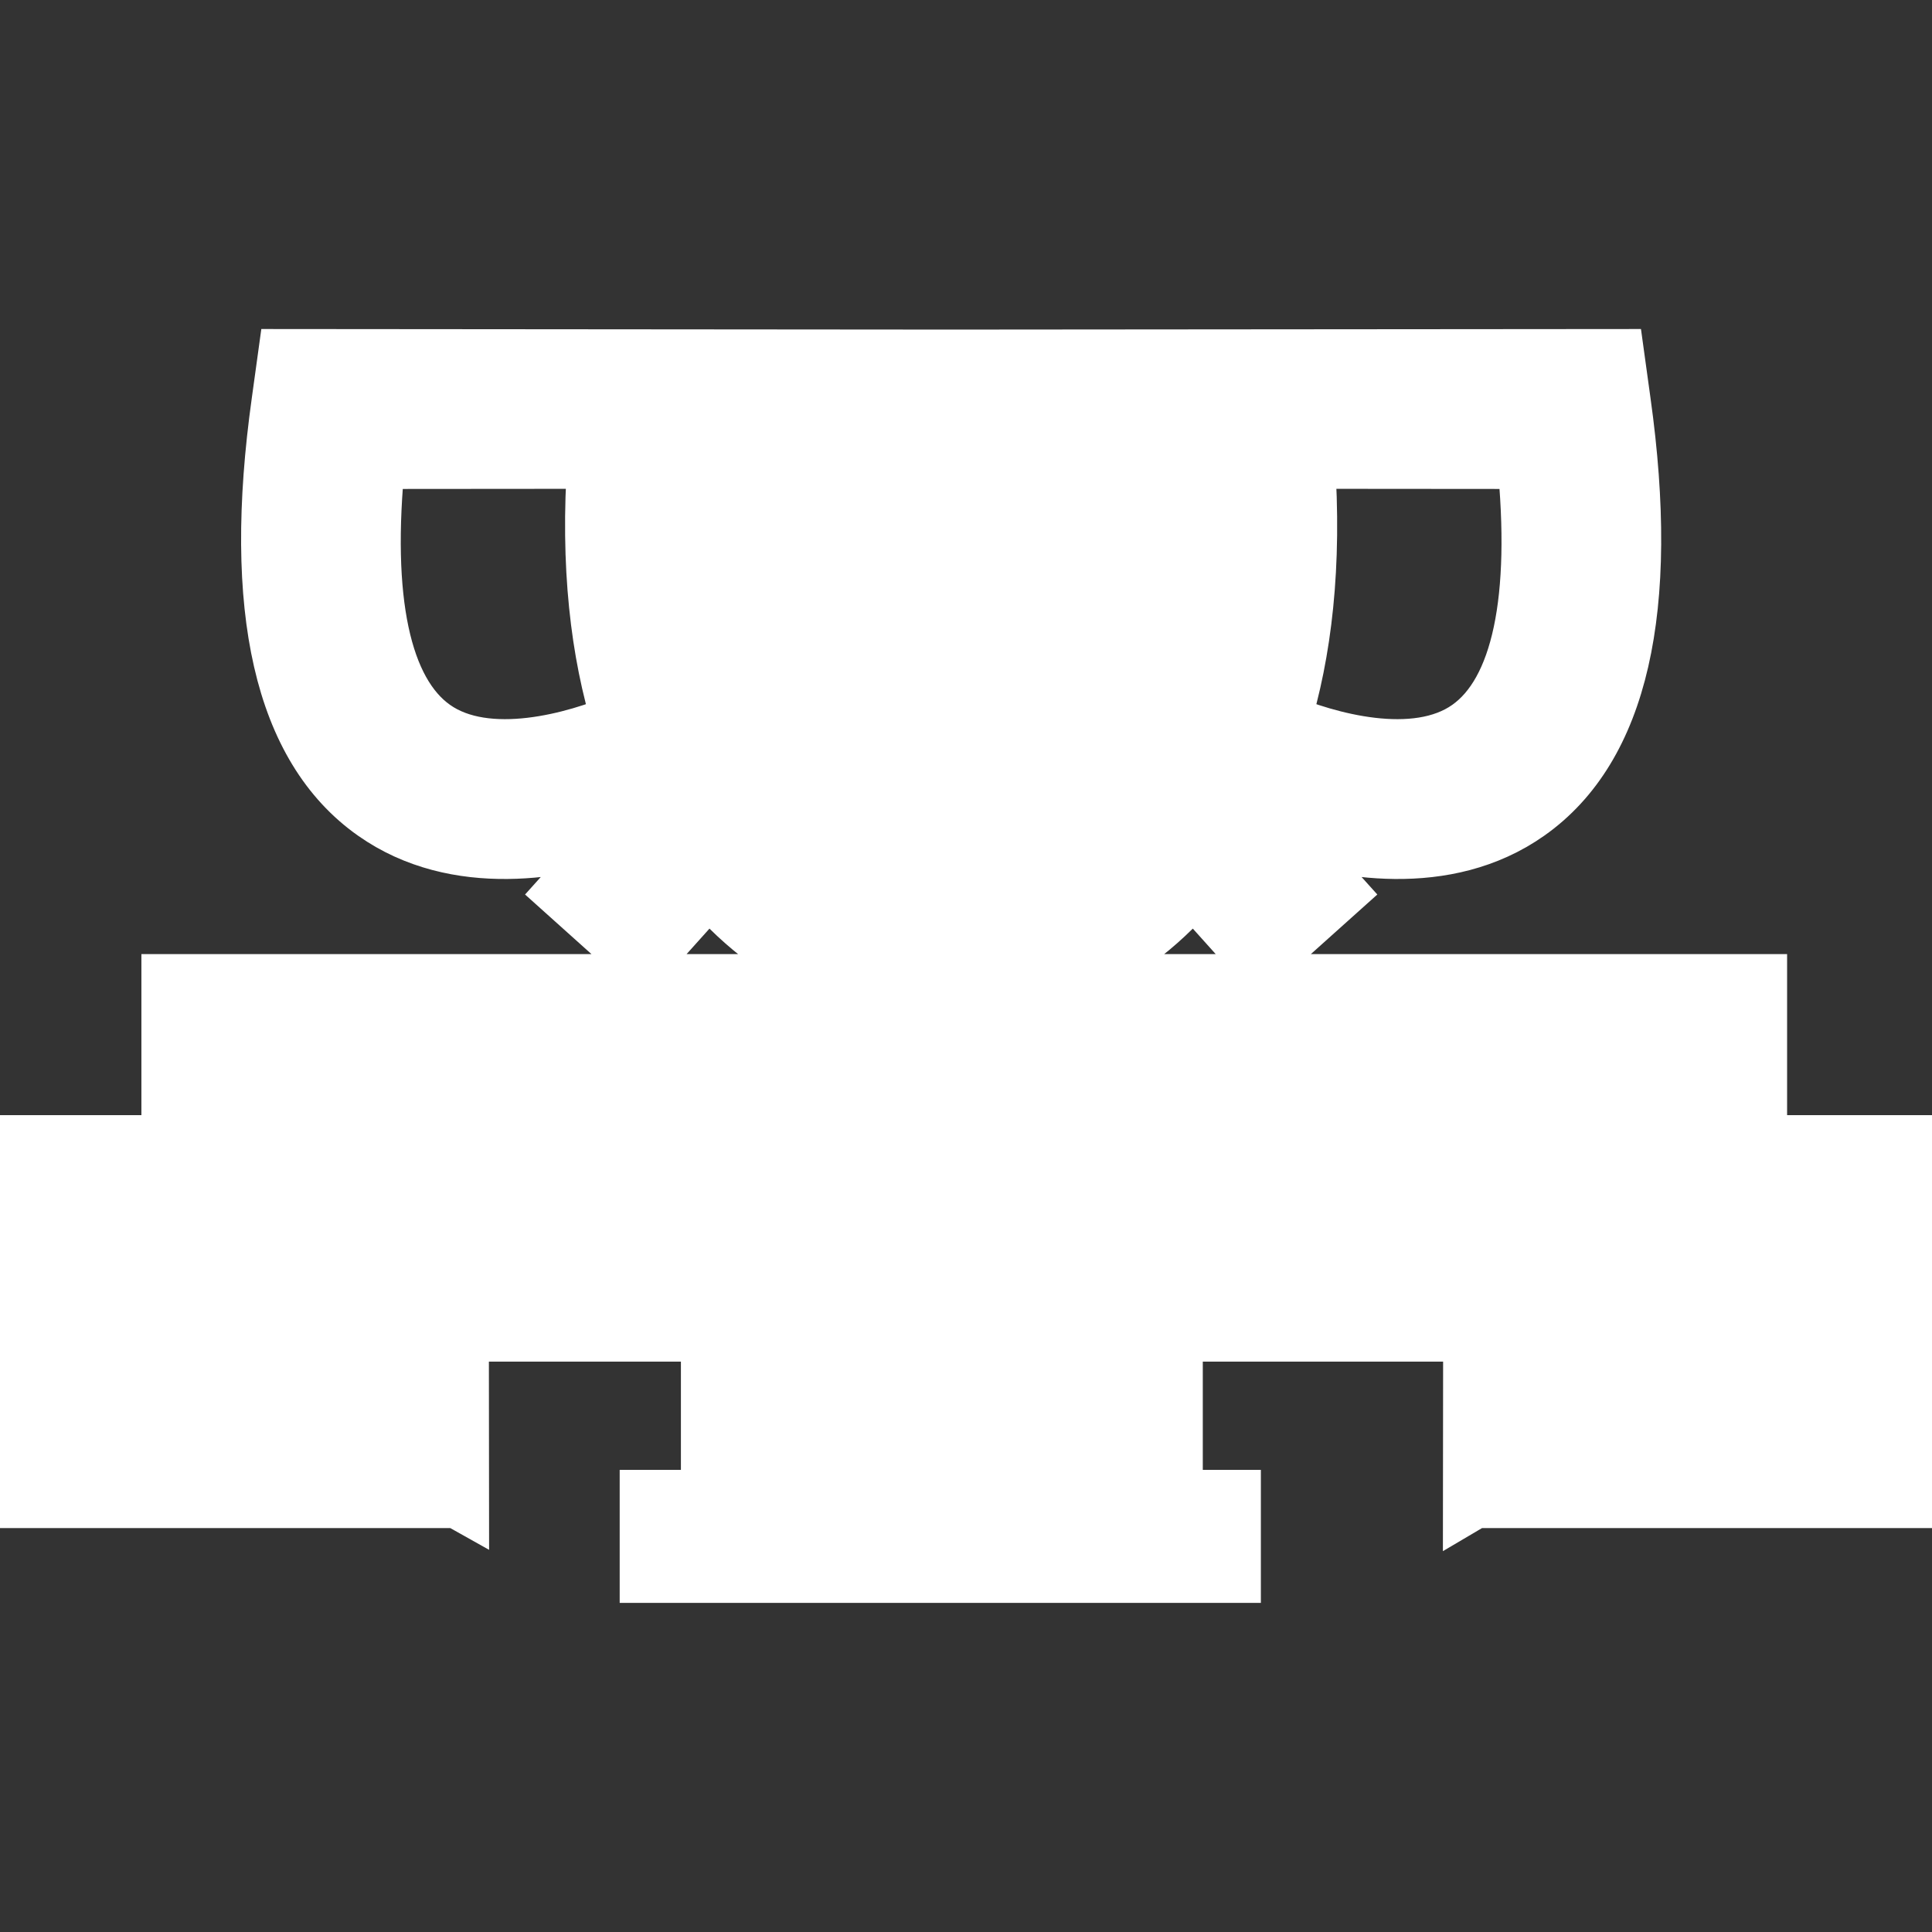 <!DOCTYPE svg PUBLIC "-//W3C//DTD SVG 1.1//EN" "http://www.w3.org/Graphics/SVG/1.1/DTD/svg11.dtd">
<!-- Uploaded to: SVG Repo, www.svgrepo.com, Transformed by: SVG Repo Mixer Tools -->
<svg fill="#ffffff" version="1.1" id="Capa_1" xmlns="http://www.w3.org/2000/svg" xmlns:xlink="http://www.w3.org/1999/xlink" width="800px" height="800px" viewBox="0 0 32 32" xml:space="preserve" stroke="#ffffff">
<rect x="0" y="0" width="32" height="32" fill="#333333" stroke="none"/>
<g id="SVGRepo_bgCarrier" stroke-width="0"/>
<g id="SVGRepo_tracerCarrier" stroke-linecap="round" stroke-linejoin="round"/>
<g id="SVGRepo_iconCarrier"> <g> <path d="M32,18.97h-2.9v-2.667H18.043v-0.319c0.422-0.172,1.079-0.595,1.721-1.344l1.113,1.24l1.229-1.102l-0.965-1.073 c1.062,0.353,2.797,0.681,4.15-0.273c1.509-1.063,2.031-3.342,1.551-6.772l-0.098-0.71l-10.99,0.009L4.764,5.95L4.666,6.66 c-0.48,3.43,0.042,5.709,1.551,6.772c1.354,0.954,3.089,0.626,4.15,0.273l-0.964,1.073l1.228,1.102l1.113-1.24 c0.642,0.749,1.299,1.172,1.721,1.344v0.319H2.842v2.667H0l0.504,2.832L0,24.81h7.559v-0.017L7.6,24.816l-0.003-2.763h4.796 c-0.184,0.135-0.387,0.239-0.615,0.303c0,0.291,0,1.542,0,2.49h-1.014v1.203h9.62v-1.203h-0.962c0-0.948,0-2.201,0-2.49 c-0.229-0.063-0.434-0.168-0.615-0.303h5.596L24.4,24.816l0.039-0.023v0.017H32l-0.506-3.008L32,18.97z M21.607,7.596l3.688,0.003 c0.236,2.329-0.089,3.873-0.951,4.483c-0.9,0.639-2.396,0.208-3.146-0.114C21.555,10.816,21.734,9.37,21.607,7.596z M7.164,12.082 c-0.862-0.61-1.188-2.154-0.951-4.483L9.9,7.596c-0.127,1.774,0.053,3.22,0.41,4.372C9.561,12.29,8.064,12.721,7.164,12.082z"/> </g> </g>
</svg>